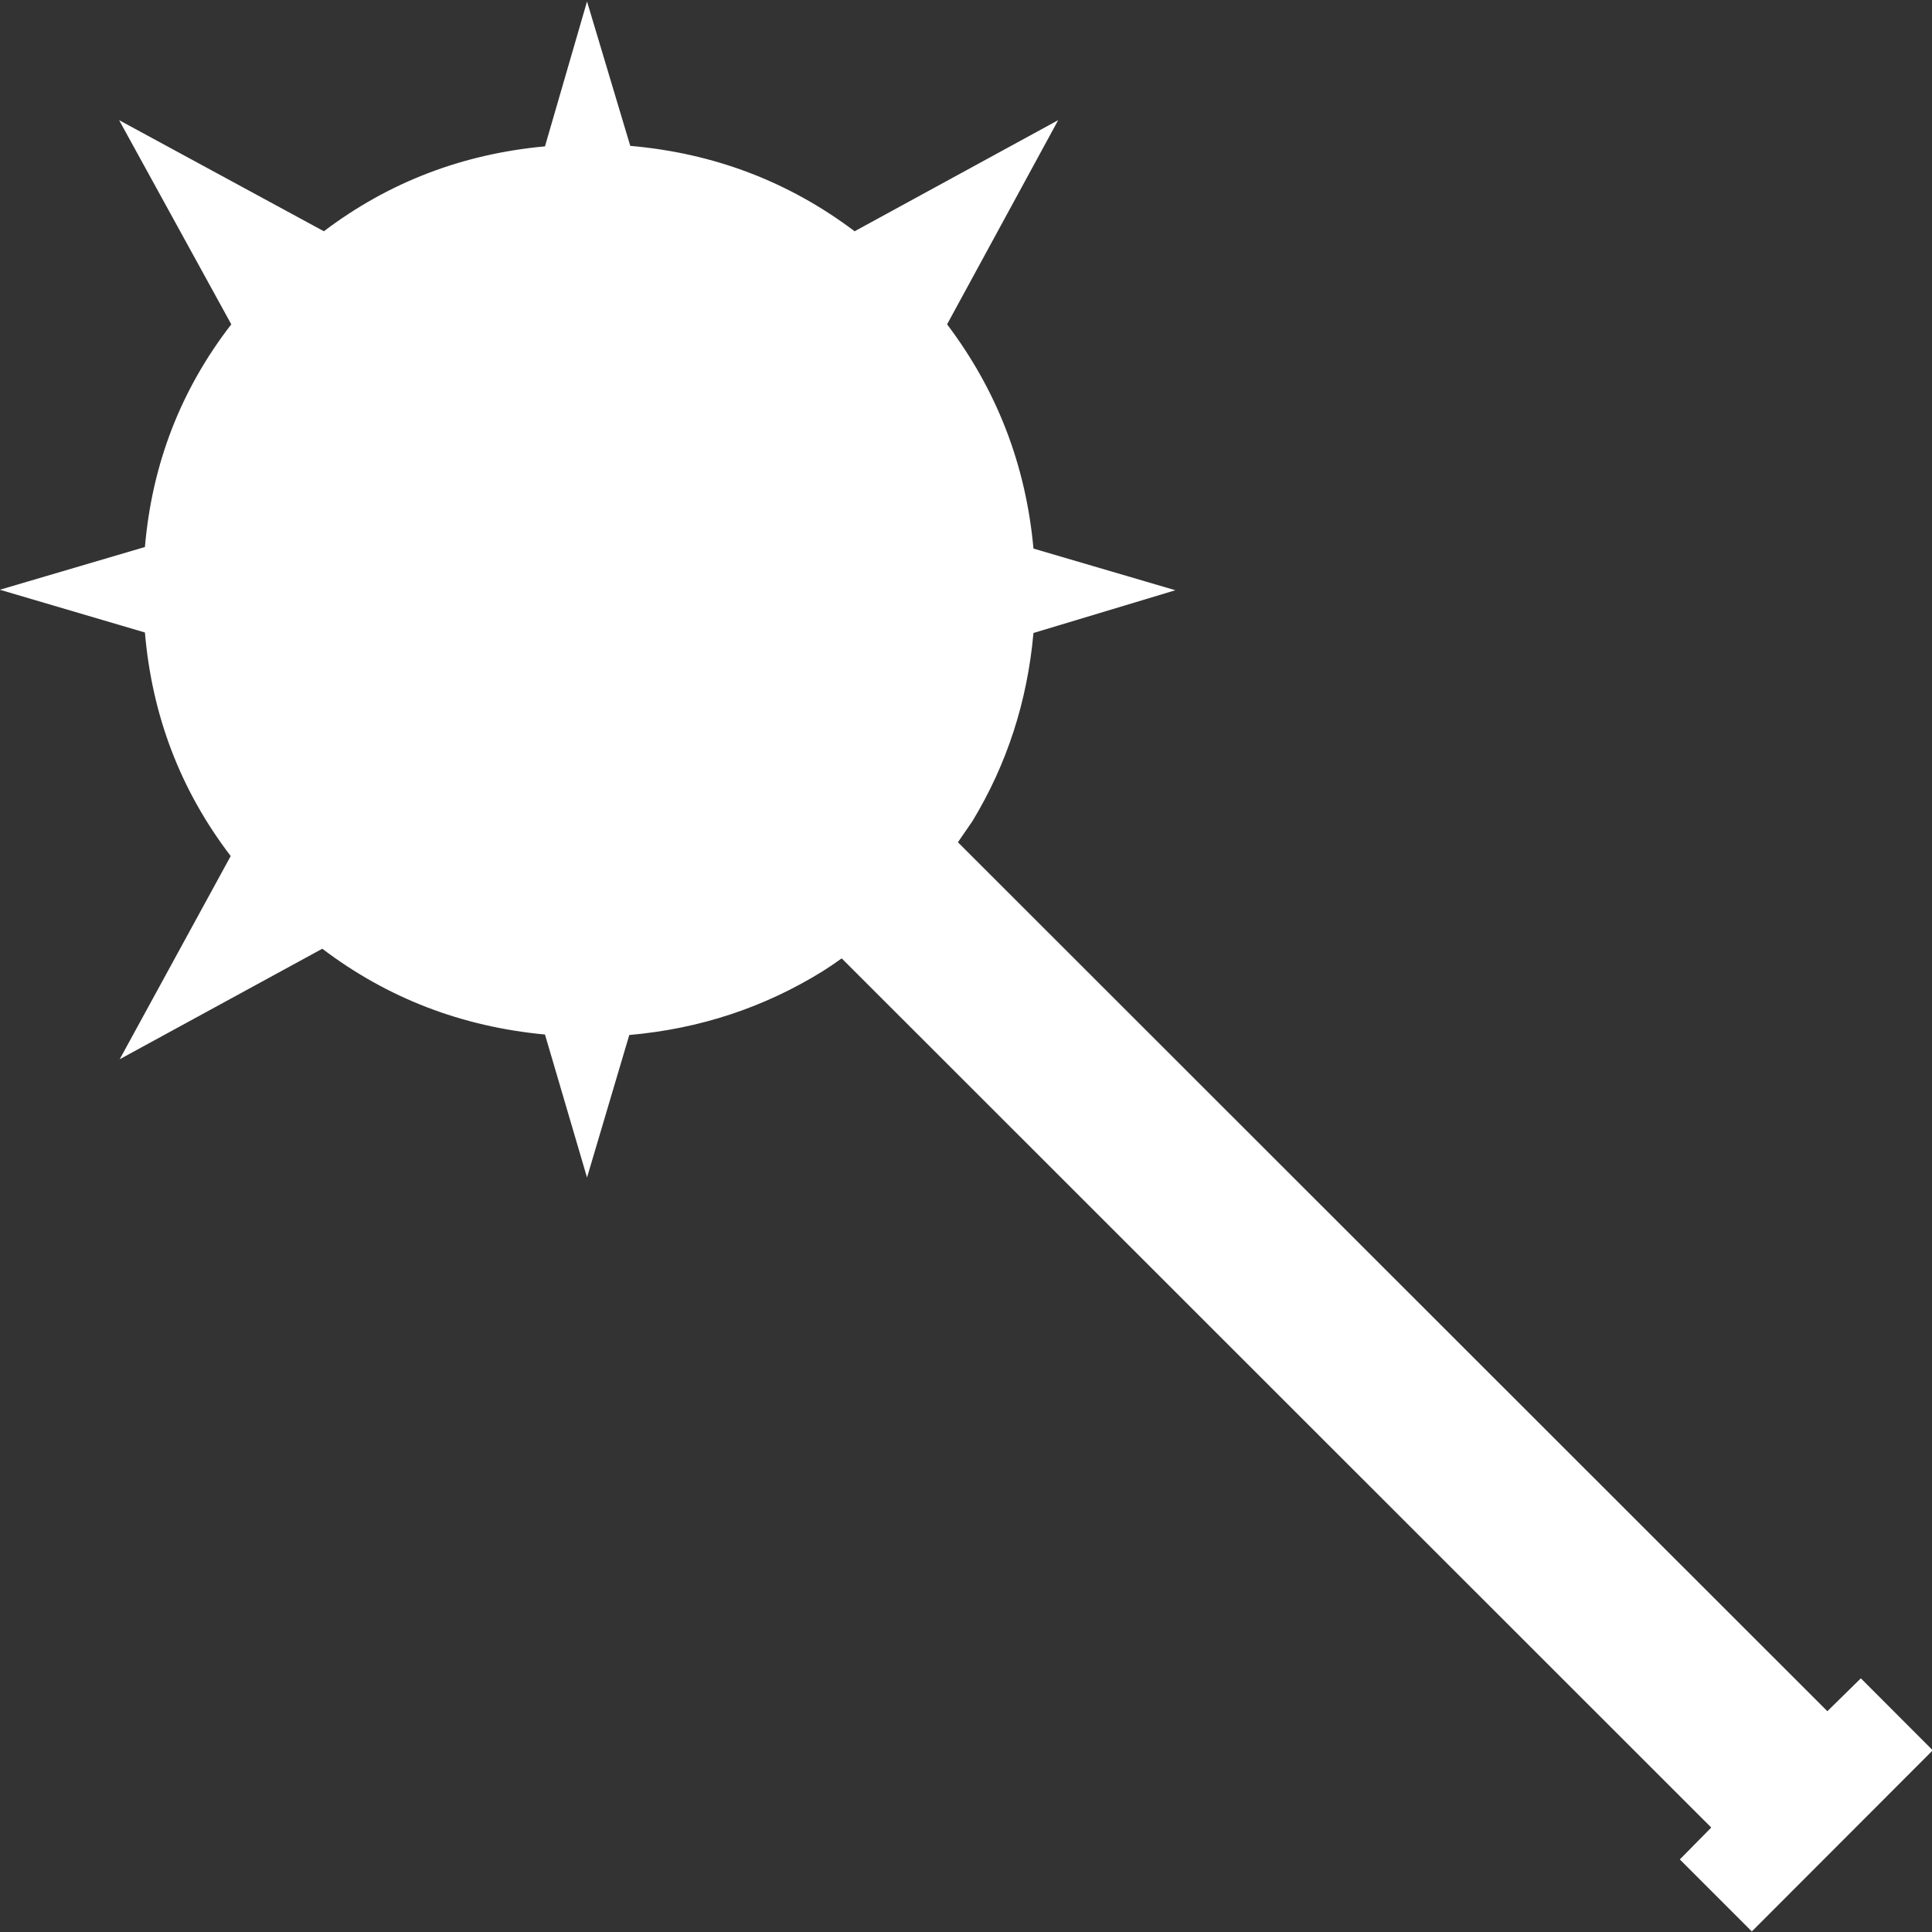 <?xml version="1.0" encoding="UTF-8" standalone="no"?>
<svg
   height="512"
   width="512"
   version="1.1"
   id="svg1034"
   sodipodi:docname="mace.svg"
   xmlns:inkscape="http://www.inkscape.org/namespaces/inkscape"
   xmlns:sodipodi="http://sodipodi.sourceforge.net/DTD/sodipodi-0.dtd"
   xmlns="http://www.w3.org/2000/svg"
   xmlns:svg="http://www.w3.org/2000/svg">
  <rect width="100%" height="100%" fill="#333333" stroke="none"/>
  <defs
     id="defs1038" />
  <sodipodi:namedview
     id="namedview1036"
     pagecolor="#505050"
     bordercolor="#ffffff"
     borderopacity="1"
     inkscape:showpageshadow="0"
     inkscape:pageopacity="0"
     inkscape:pagecheckerboard="1"
     inkscape:deskcolor="#505050"
     showgrid="false" />
  <g
     transform="matrix(0.522,0,0,0.522,87.812,-5.896)"
     id="g1032">
    <path
       d="m 356.45,289.8 72.05,21.15 -72.05,21.7 q -4.7,52.2 -31,95.55 l -7.35,10.7 441.4,441.15 17,-16.7 L 813,899.9 721.15,991.85 684.6,955.3 700.55,939.1 259.1,497.85 q -4.7,3.4 -9.7,6.55 -44.65,27.65 -98.15,32.35 L 129.8,609.1 108.45,536.5 Q 45,530.55 -4.6,492.95 L -107.45,549.05 -51.1,445.9 Q -89.2,396.05 -94.65,332.4 L -168.3,310.7 -94.65,289 Q -89.2,225.6 -50.8,175.95 L -107.75,72.3 -3.8,128.7 Q 45.5,91.4 108.45,85.6 l 21.35,-73.55 21.95,73.3 q 63.75,5.55 113.9,43.35 L 369,72.3 312.6,175.95 q 38.1,50.45 43.85,113.85"
       fill="#ffffff"
       fill-rule="evenodd"
       stroke="none"
       id="path1030" />
  </g>
</svg>

